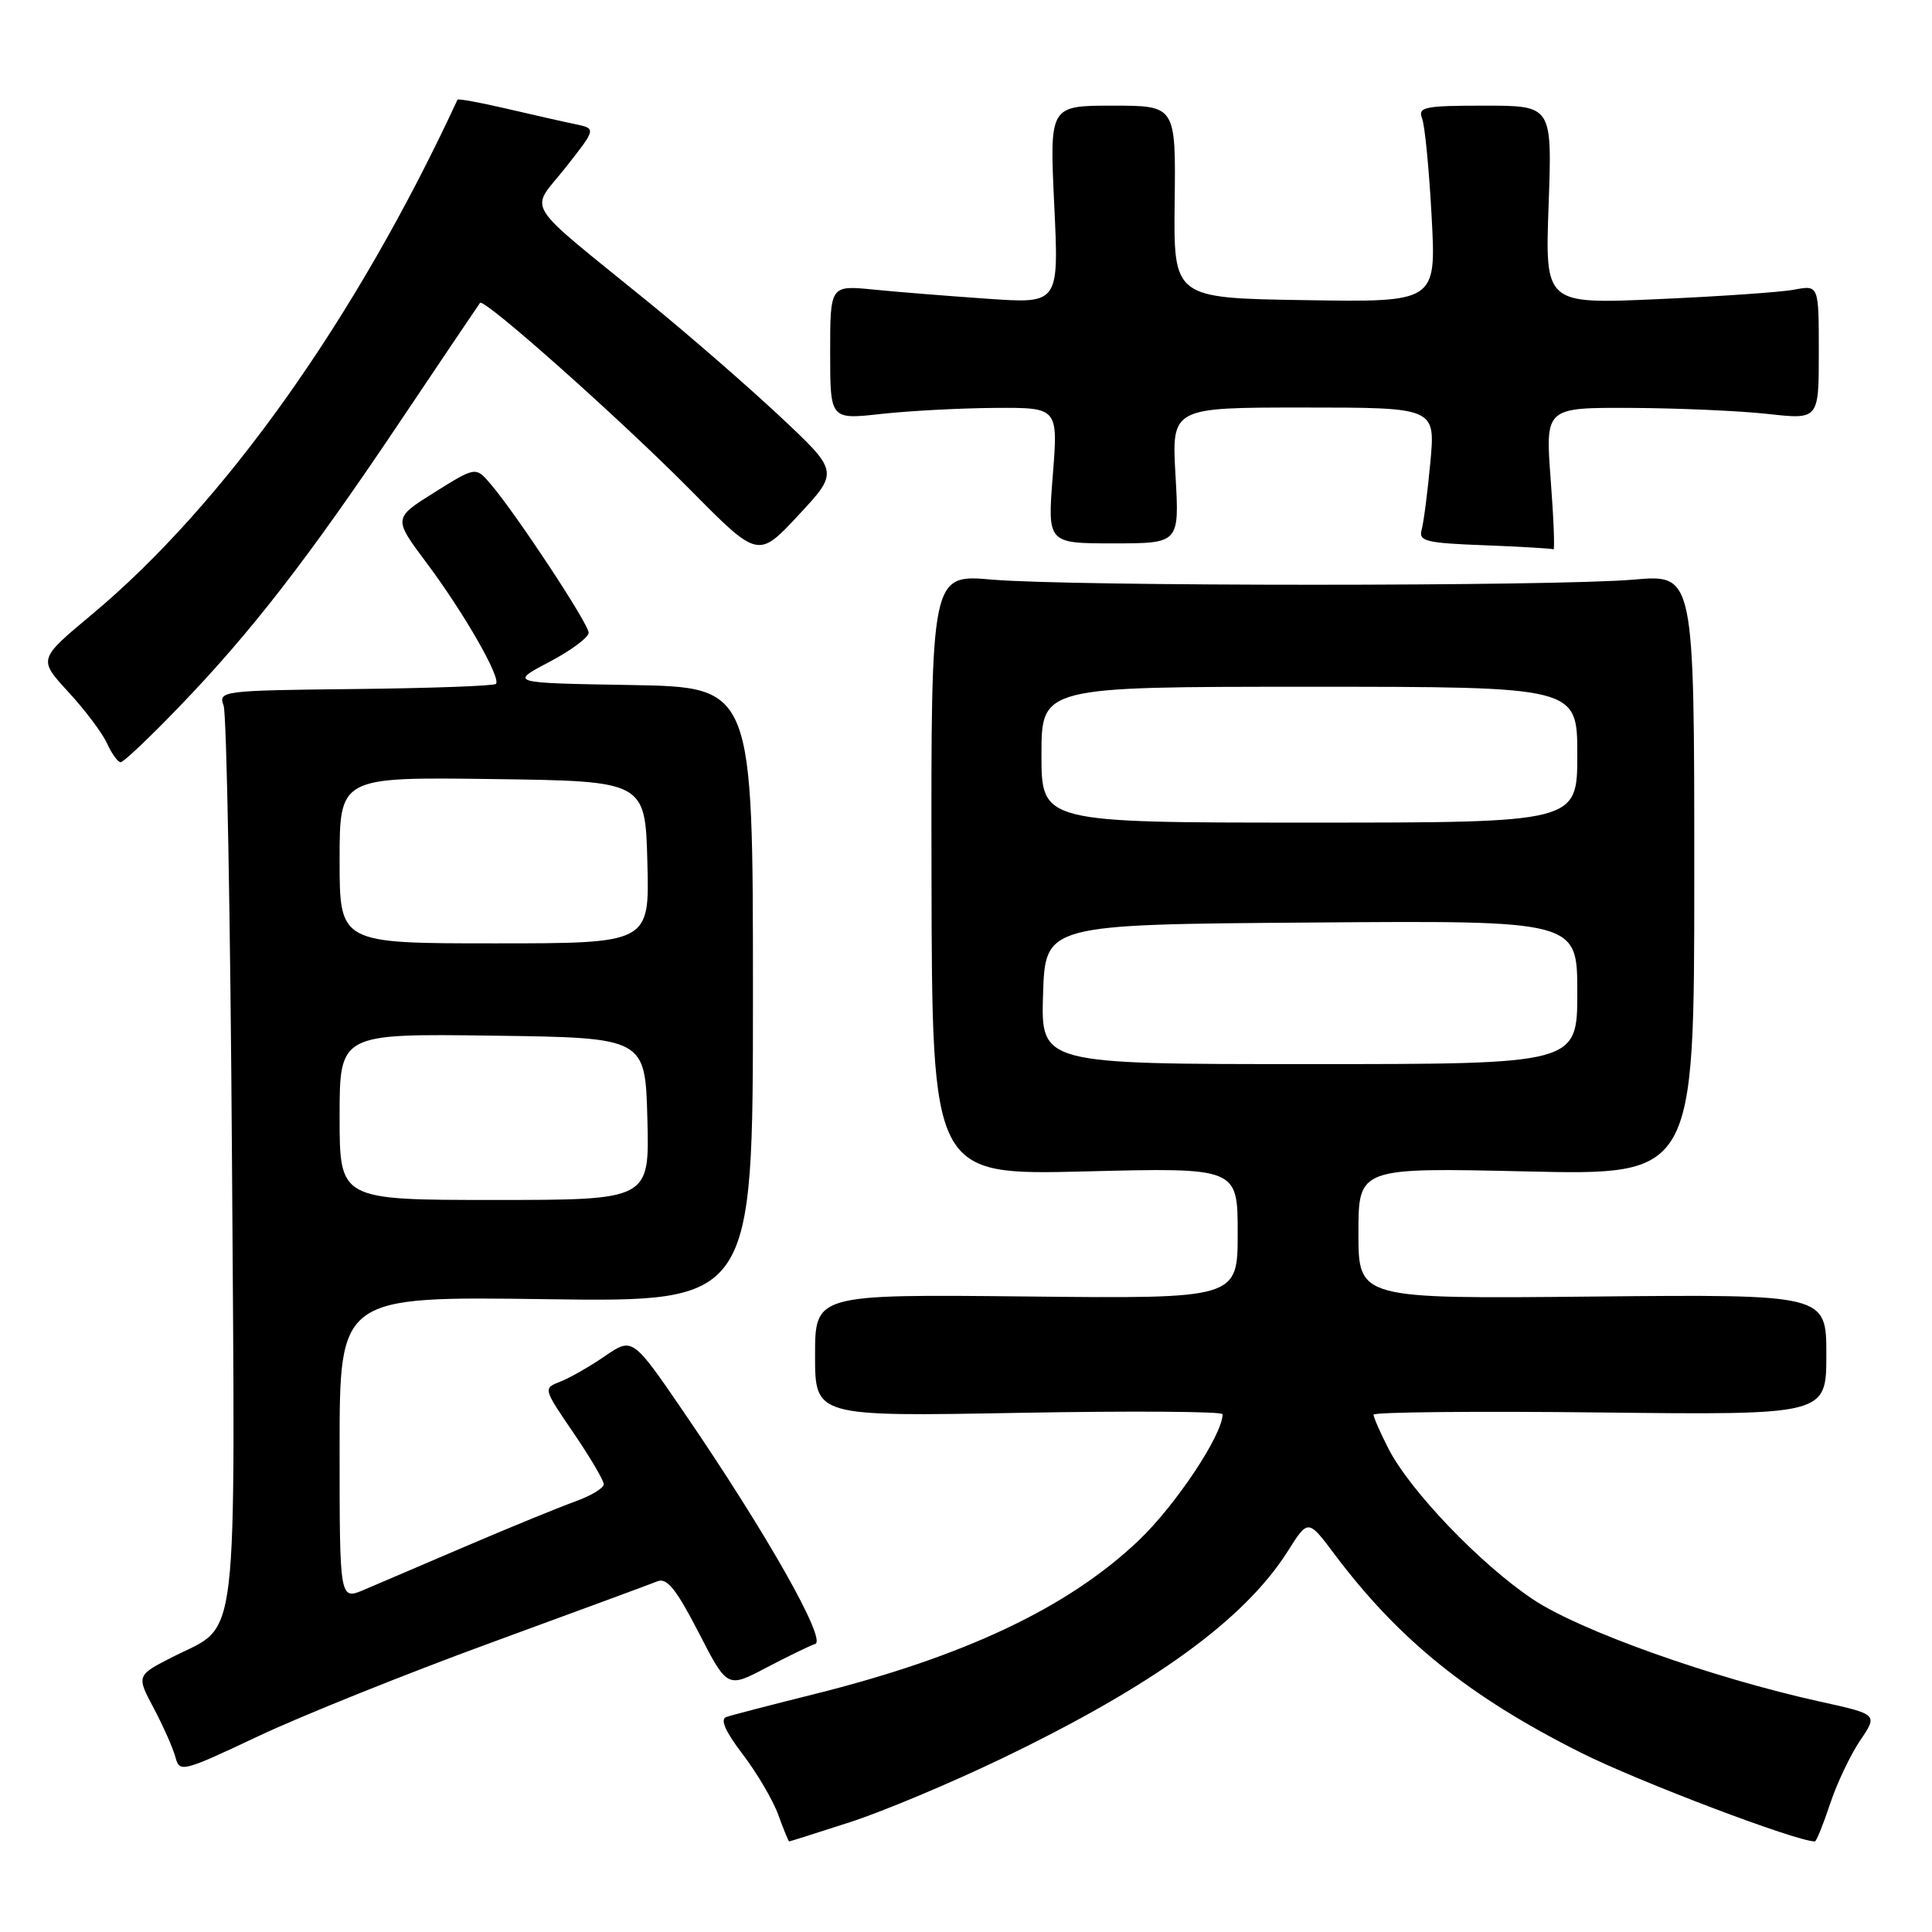 <?xml version="1.0" encoding="UTF-8" standalone="no"?>
<!DOCTYPE svg PUBLIC "-//W3C//DTD SVG 1.1//EN" "http://www.w3.org/Graphics/SVG/1.1/DTD/svg11.dtd" >
<svg xmlns="http://www.w3.org/2000/svg" xmlns:xlink="http://www.w3.org/1999/xlink" version="1.1" viewBox="0 0 256 256">
 <g >
 <path fill="currentColor"
d=" M 112.62 241.45 C 116.96 240.05 125.99 236.26 132.70 233.03 C 152.87 223.33 164.90 214.61 170.64 205.54 C 173.33 201.28 173.33 201.28 176.79 205.89 C 185.32 217.27 194.64 224.79 209.44 232.22 C 217.06 236.05 238.02 244.00 240.48 244.00 C 240.68 244.00 241.58 241.77 242.49 239.04 C 243.39 236.31 245.19 232.53 246.48 230.62 C 248.83 227.16 248.83 227.16 241.16 225.47 C 226.83 222.31 209.35 216.08 203.12 211.92 C 196.18 207.29 186.82 197.52 183.98 191.96 C 182.89 189.83 182.00 187.80 182.00 187.45 C 182.00 187.11 195.50 186.97 212.00 187.16 C 242.00 187.50 242.00 187.50 242.00 179.50 C 242.00 171.50 242.00 171.50 211.00 171.80 C 180.00 172.11 180.00 172.11 180.00 163.41 C 180.00 154.71 180.00 154.71 202.25 155.22 C 224.50 155.73 224.50 155.73 224.50 115.92 C 224.50 76.10 224.50 76.10 216.50 76.80 C 206.09 77.71 141.87 77.71 131.43 76.80 C 123.36 76.09 123.36 76.09 123.43 115.91 C 123.50 155.72 123.50 155.72 143.75 155.22 C 164.00 154.71 164.00 154.71 164.00 163.40 C 164.00 172.09 164.00 172.09 136.00 171.79 C 108.00 171.50 108.00 171.50 108.00 179.60 C 108.00 187.70 108.00 187.70 135.00 187.21 C 149.85 186.94 162.00 187.02 162.00 187.39 C 162.00 190.12 155.77 199.48 150.84 204.16 C 141.47 213.05 127.75 219.53 107.82 224.50 C 102.14 225.92 96.93 227.27 96.24 227.51 C 95.39 227.80 96.10 229.42 98.42 232.46 C 100.31 234.94 102.43 238.55 103.13 240.48 C 103.83 242.42 104.48 244.00 104.57 244.00 C 104.67 244.00 108.29 242.85 112.62 241.45 Z  M 65.00 217.69 C 76.28 213.56 86.23 209.89 87.12 209.53 C 88.37 209.03 89.61 210.57 92.56 216.29 C 96.37 223.70 96.37 223.70 101.53 220.98 C 104.37 219.49 107.29 218.07 108.02 217.83 C 109.58 217.31 101.57 203.16 90.76 187.34 C 83.82 177.18 83.82 177.18 80.16 179.69 C 78.15 181.07 75.48 182.60 74.23 183.08 C 71.97 183.96 71.97 183.98 75.98 189.85 C 78.19 193.09 80.00 196.16 80.00 196.67 C 80.00 197.18 78.31 198.20 76.25 198.94 C 74.19 199.68 67.78 202.30 62.00 204.77 C 56.22 207.24 50.04 209.89 48.25 210.65 C 45.00 212.03 45.00 212.03 45.00 191.90 C 45.00 171.77 45.00 171.77 72.39 172.15 C 99.77 172.53 99.77 172.53 99.77 131.79 C 99.77 91.05 99.77 91.05 83.64 90.77 C 67.50 90.50 67.50 90.50 72.75 87.73 C 75.64 86.21 78.00 84.46 78.00 83.84 C 78.00 82.66 68.44 68.16 65.03 64.16 C 63.04 61.82 63.04 61.82 57.57 65.24 C 52.10 68.67 52.10 68.67 56.52 74.58 C 61.48 81.21 66.45 89.88 65.71 90.62 C 65.45 90.89 57.05 91.19 47.06 91.30 C 29.36 91.49 28.92 91.55 29.63 93.50 C 30.03 94.60 30.53 121.75 30.74 153.84 C 31.17 219.77 31.72 215.08 23.01 219.49 C 18.06 222.00 18.06 222.00 20.38 226.36 C 21.65 228.76 22.94 231.68 23.25 232.85 C 23.79 234.89 24.17 234.80 34.15 230.09 C 39.84 227.40 53.72 221.82 65.00 217.69 Z  M 23.65 93.75 C 33.26 83.79 40.83 74.02 52.97 55.92 C 58.66 47.44 63.45 40.33 63.61 40.13 C 64.14 39.47 82.19 55.53 91.48 64.92 C 100.46 74.00 100.46 74.00 105.81 68.25 C 111.16 62.50 111.16 62.50 103.33 55.16 C 99.02 51.13 91.26 44.38 86.08 40.16 C 68.92 26.20 70.18 28.22 74.91 22.24 C 79.01 17.04 79.01 17.04 76.26 16.46 C 74.74 16.15 70.63 15.22 67.13 14.40 C 63.62 13.58 60.69 13.05 60.62 13.21 C 47.18 42.22 29.68 66.84 12.08 81.50 C 5.07 87.35 5.07 87.35 9.05 91.68 C 11.25 94.06 13.56 97.13 14.18 98.50 C 14.81 99.88 15.62 101.00 15.99 101.00 C 16.36 101.00 19.81 97.74 23.65 93.75 Z  M 205.47 63.50 C 204.76 54.00 204.76 54.00 216.13 54.05 C 222.38 54.08 230.54 54.44 234.25 54.85 C 241.00 55.60 241.00 55.60 241.00 46.69 C 241.00 37.77 241.00 37.77 237.75 38.38 C 235.96 38.72 227.80 39.28 219.61 39.64 C 204.72 40.30 204.72 40.30 205.20 27.15 C 205.67 14.00 205.67 14.00 196.73 14.00 C 188.71 14.00 187.85 14.18 188.44 15.71 C 188.80 16.64 189.37 22.51 189.70 28.73 C 190.31 40.05 190.31 40.05 172.90 39.77 C 155.50 39.50 155.50 39.50 155.65 26.75 C 155.80 14.00 155.80 14.00 147.43 14.00 C 139.07 14.00 139.07 14.00 139.69 27.12 C 140.32 40.24 140.32 40.24 130.91 39.59 C 125.73 39.23 118.91 38.69 115.75 38.37 C 110.00 37.80 110.00 37.80 110.00 46.70 C 110.00 55.60 110.00 55.60 116.75 54.85 C 120.46 54.44 127.26 54.08 131.86 54.05 C 140.21 54.00 140.21 54.00 139.50 63.00 C 138.79 72.00 138.79 72.00 147.53 72.00 C 156.28 72.00 156.28 72.00 155.76 63.00 C 155.25 54.00 155.25 54.00 172.73 54.00 C 190.20 54.00 190.20 54.00 189.53 61.25 C 189.16 65.24 188.64 69.27 188.37 70.21 C 187.95 71.71 188.95 71.96 196.70 72.25 C 201.54 72.44 205.65 72.68 205.84 72.79 C 206.03 72.91 205.87 68.72 205.47 63.50 Z  M 138.21 131.75 C 138.50 122.50 138.50 122.50 173.75 122.24 C 209.00 121.97 209.00 121.97 209.00 131.49 C 209.00 141.00 209.00 141.00 173.46 141.00 C 137.92 141.00 137.92 141.00 138.21 131.75 Z  M 138.00 100.00 C 138.00 91.00 138.00 91.00 173.50 91.00 C 209.00 91.00 209.00 91.00 209.00 100.00 C 209.00 109.00 209.00 109.00 173.50 109.00 C 138.00 109.00 138.00 109.00 138.00 100.00 Z  M 45.00 147.98 C 45.00 136.96 45.00 136.96 65.25 137.23 C 85.50 137.50 85.50 137.50 85.78 148.25 C 86.07 159.00 86.07 159.00 65.53 159.00 C 45.00 159.00 45.00 159.00 45.00 147.98 Z  M 45.00 113.98 C 45.00 102.96 45.00 102.96 65.25 103.23 C 85.50 103.50 85.50 103.50 85.78 114.25 C 86.07 125.00 86.07 125.00 65.53 125.00 C 45.00 125.00 45.00 125.00 45.00 113.98 Z "/>
</g>
</svg>